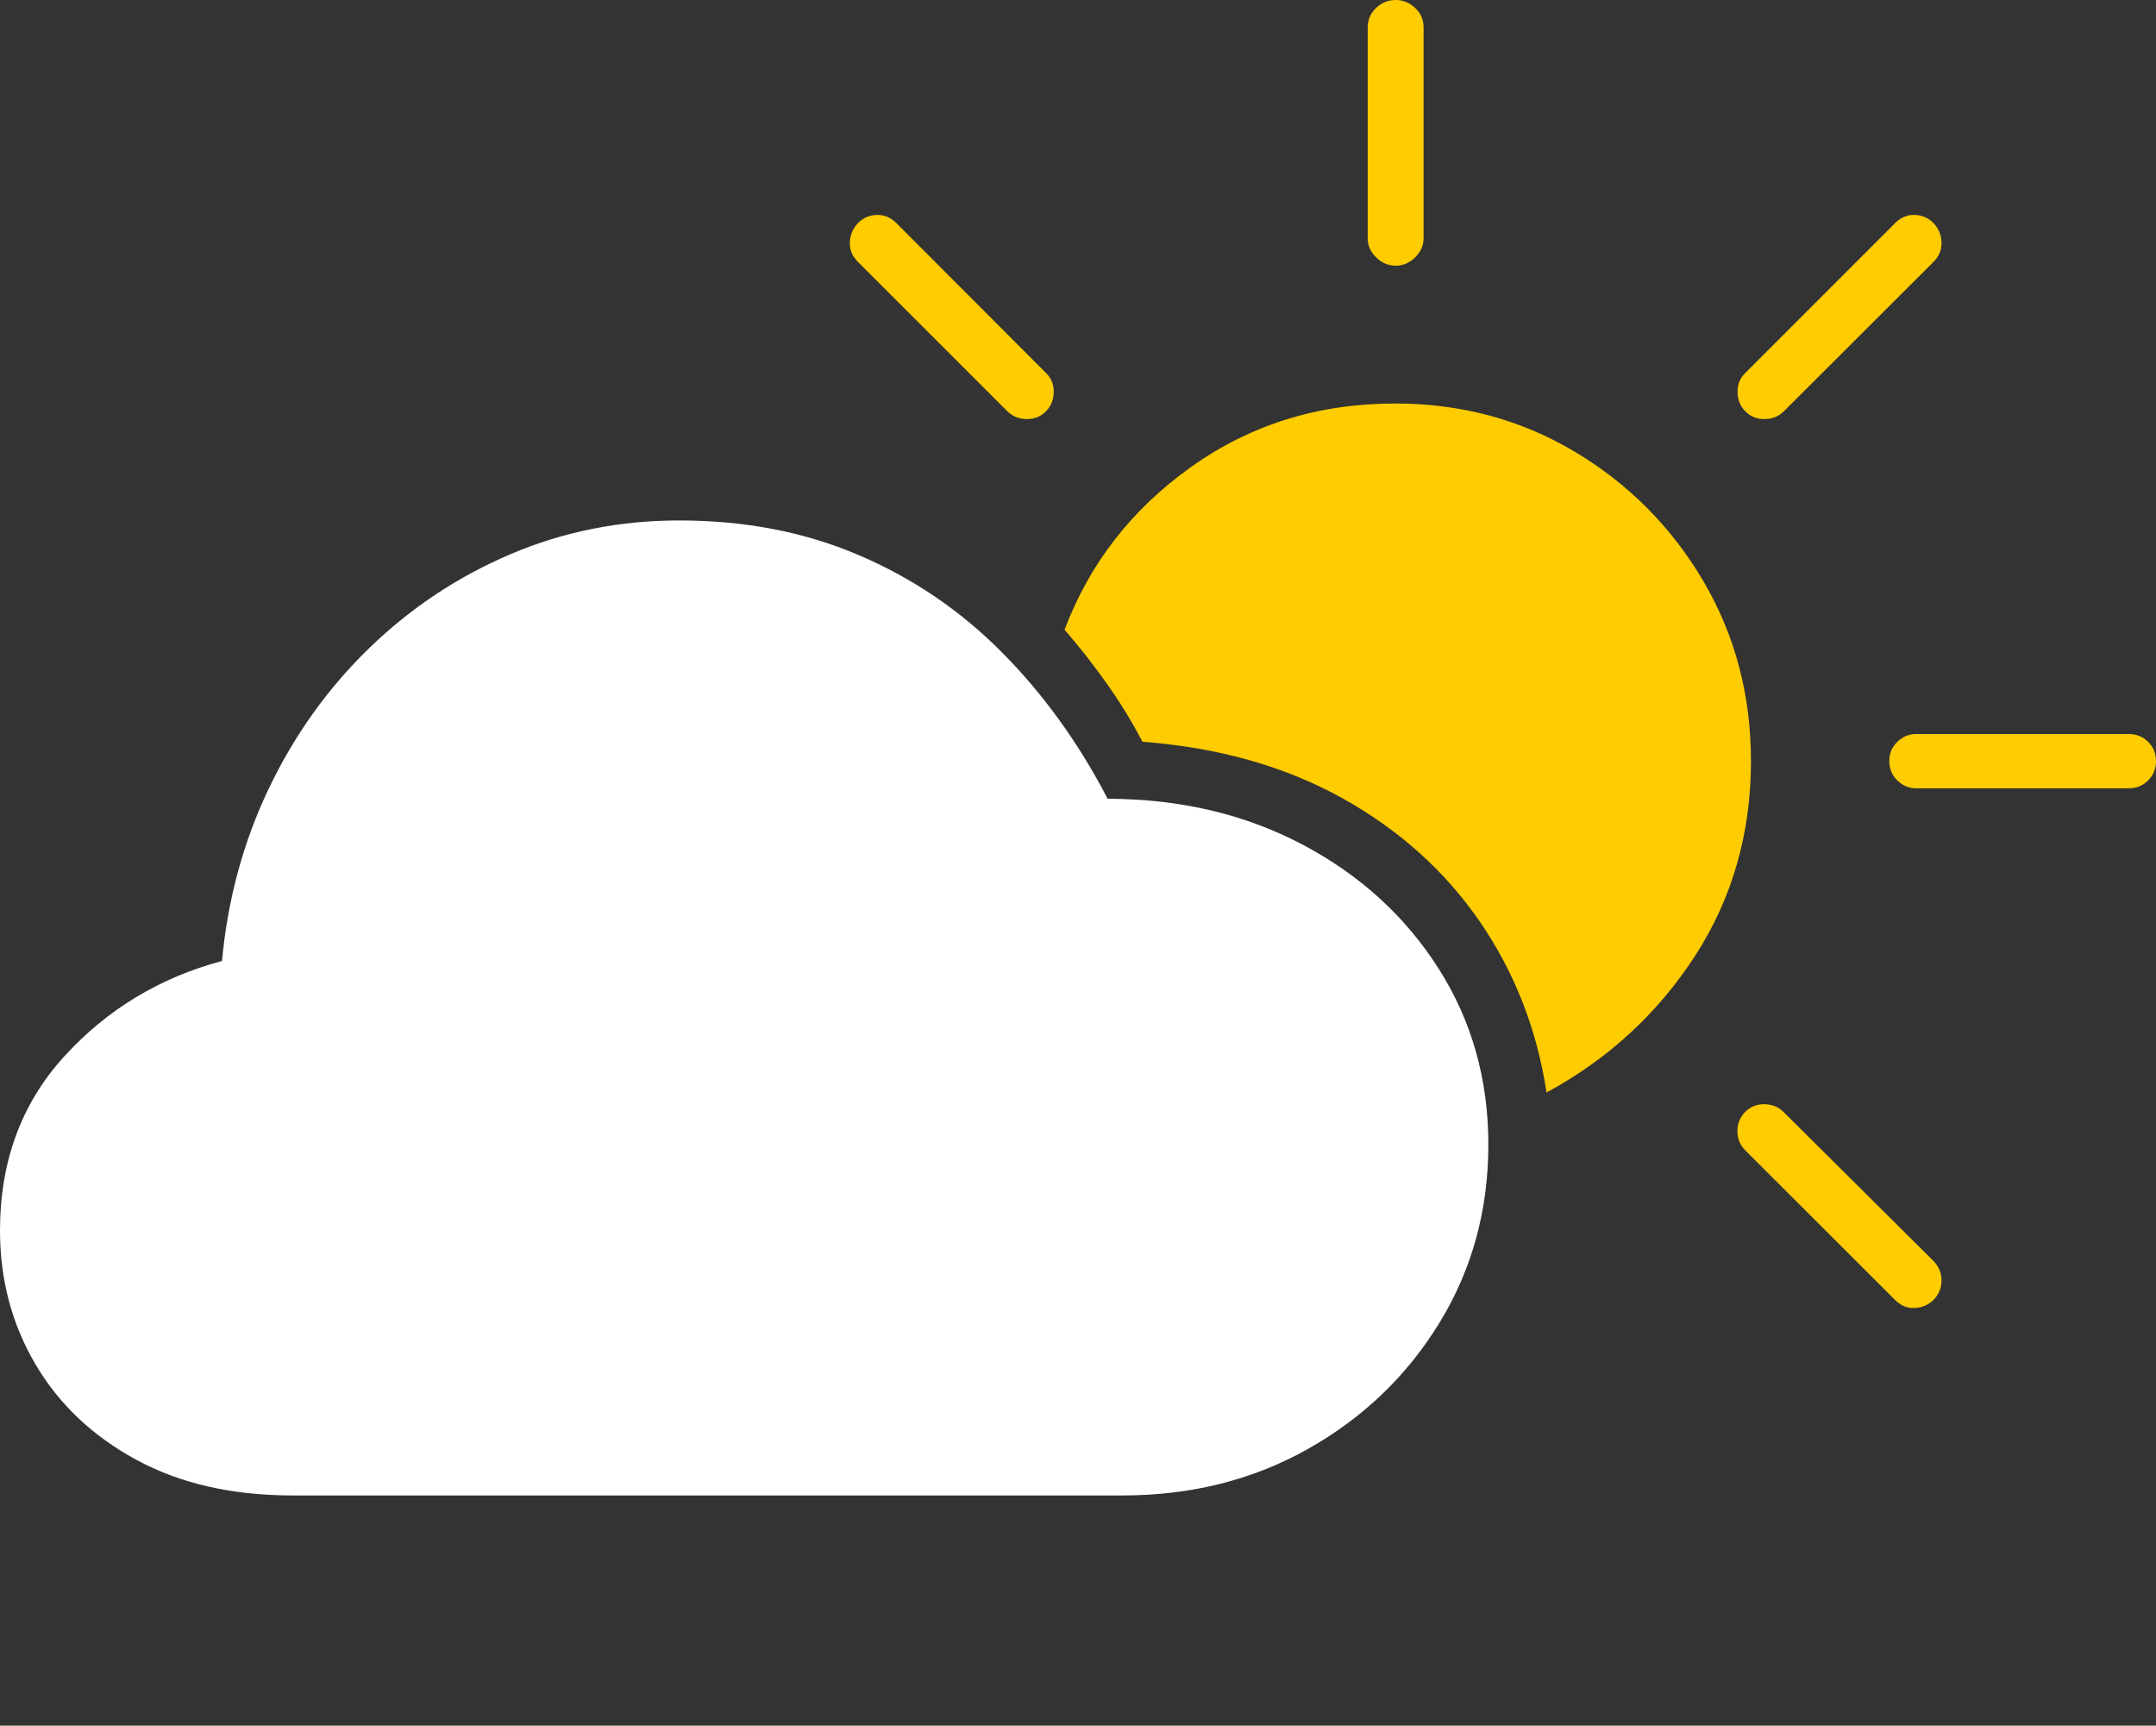 <?xml version="1.0" encoding="UTF-8"?>
<!--Generator: Apple Native CoreSVG 175-->
<!DOCTYPE svg
PUBLIC "-//W3C//DTD SVG 1.1//EN"
       "http://www.w3.org/Graphics/SVG/1.1/DTD/svg11.dtd">
<svg version="1.1" xmlns="http://www.w3.org/2000/svg" xmlns:xlink="http://www.w3.org/1999/xlink" width="27.823" height="22.265">
 <rect width="100%" height="100%" fill="#333333" stroke="none"/>
 <g>
  <rect height="22.265" opacity="0" width="27.823" x="0" y="0"/>
  <path d="M3.777 19.295L14.484 19.295Q15.817 19.295 16.886 18.691Q17.955 18.086 18.581 17.059Q19.207 16.032 19.207 14.766Q19.207 13.503 18.562 12.492Q17.916 11.481 16.805 10.895Q15.693 10.309 14.294 10.306Q13.728 9.218 12.924 8.411Q12.121 7.604 11.077 7.16Q10.033 6.715 8.766 6.715Q7.609 6.715 6.589 7.15Q5.569 7.584 4.768 8.359Q3.967 9.134 3.471 10.169Q2.975 11.205 2.865 12.399Q1.659 12.721 0.829 13.63Q0 14.54 0 15.877Q0 16.823 0.455 17.598Q0.91 18.374 1.758 18.834Q2.605 19.295 3.777 19.295Z" fill="#ffffff"/>
  <path d="M19.958 14.096Q21.152 13.448 21.874 12.334Q22.596 11.219 22.596 9.818Q22.596 8.54 21.979 7.494Q21.363 6.449 20.32 5.827Q19.278 5.206 18.003 5.206Q16.521 5.206 15.372 6.024Q14.223 6.842 13.738 8.125Q14.033 8.465 14.286 8.824Q14.54 9.182 14.743 9.57Q16.214 9.683 17.316 10.295Q18.419 10.907 19.096 11.89Q19.772 12.874 19.958 14.096ZM13 5.306Q13.104 5.407 13.252 5.407Q13.401 5.407 13.499 5.306Q13.597 5.205 13.598 5.058Q13.6 4.911 13.499 4.813L11.566 2.877Q11.458 2.77 11.316 2.773Q11.174 2.777 11.073 2.877Q10.972 2.985 10.967 3.129Q10.963 3.272 11.073 3.38ZM18.011 3.428Q18.153 3.428 18.262 3.321Q18.371 3.214 18.371 3.075L18.371 0.354Q18.371 0.204 18.262 0.102Q18.153 0 18.011 0Q17.868 0 17.759 0.102Q17.65 0.204 17.65 0.354L17.65 3.075Q17.65 3.214 17.759 3.321Q17.868 3.428 18.011 3.428ZM24.727 10.171L27.472 10.171Q27.621 10.171 27.722 10.069Q27.823 9.967 27.823 9.818Q27.823 9.673 27.722 9.572Q27.621 9.471 27.472 9.471L24.727 9.471Q24.588 9.471 24.484 9.572Q24.381 9.673 24.381 9.818Q24.381 9.967 24.484 10.069Q24.588 10.171 24.727 10.171ZM22.522 5.306Q22.62 5.407 22.77 5.407Q22.92 5.407 23.021 5.306L24.951 3.38Q25.059 3.272 25.055 3.129Q25.052 2.985 24.951 2.877Q24.85 2.777 24.708 2.773Q24.566 2.77 24.458 2.877L22.522 4.813Q22.421 4.911 22.423 5.058Q22.424 5.205 22.522 5.306ZM24.458 16.775Q24.566 16.883 24.708 16.876Q24.85 16.87 24.951 16.772Q25.052 16.671 25.055 16.528Q25.059 16.384 24.951 16.269L23.015 14.346Q22.914 14.248 22.769 14.247Q22.623 14.245 22.522 14.346Q22.421 14.447 22.421 14.594Q22.421 14.741 22.522 14.842Z" fill="#ffcc00"/>
 </g>
</svg>
